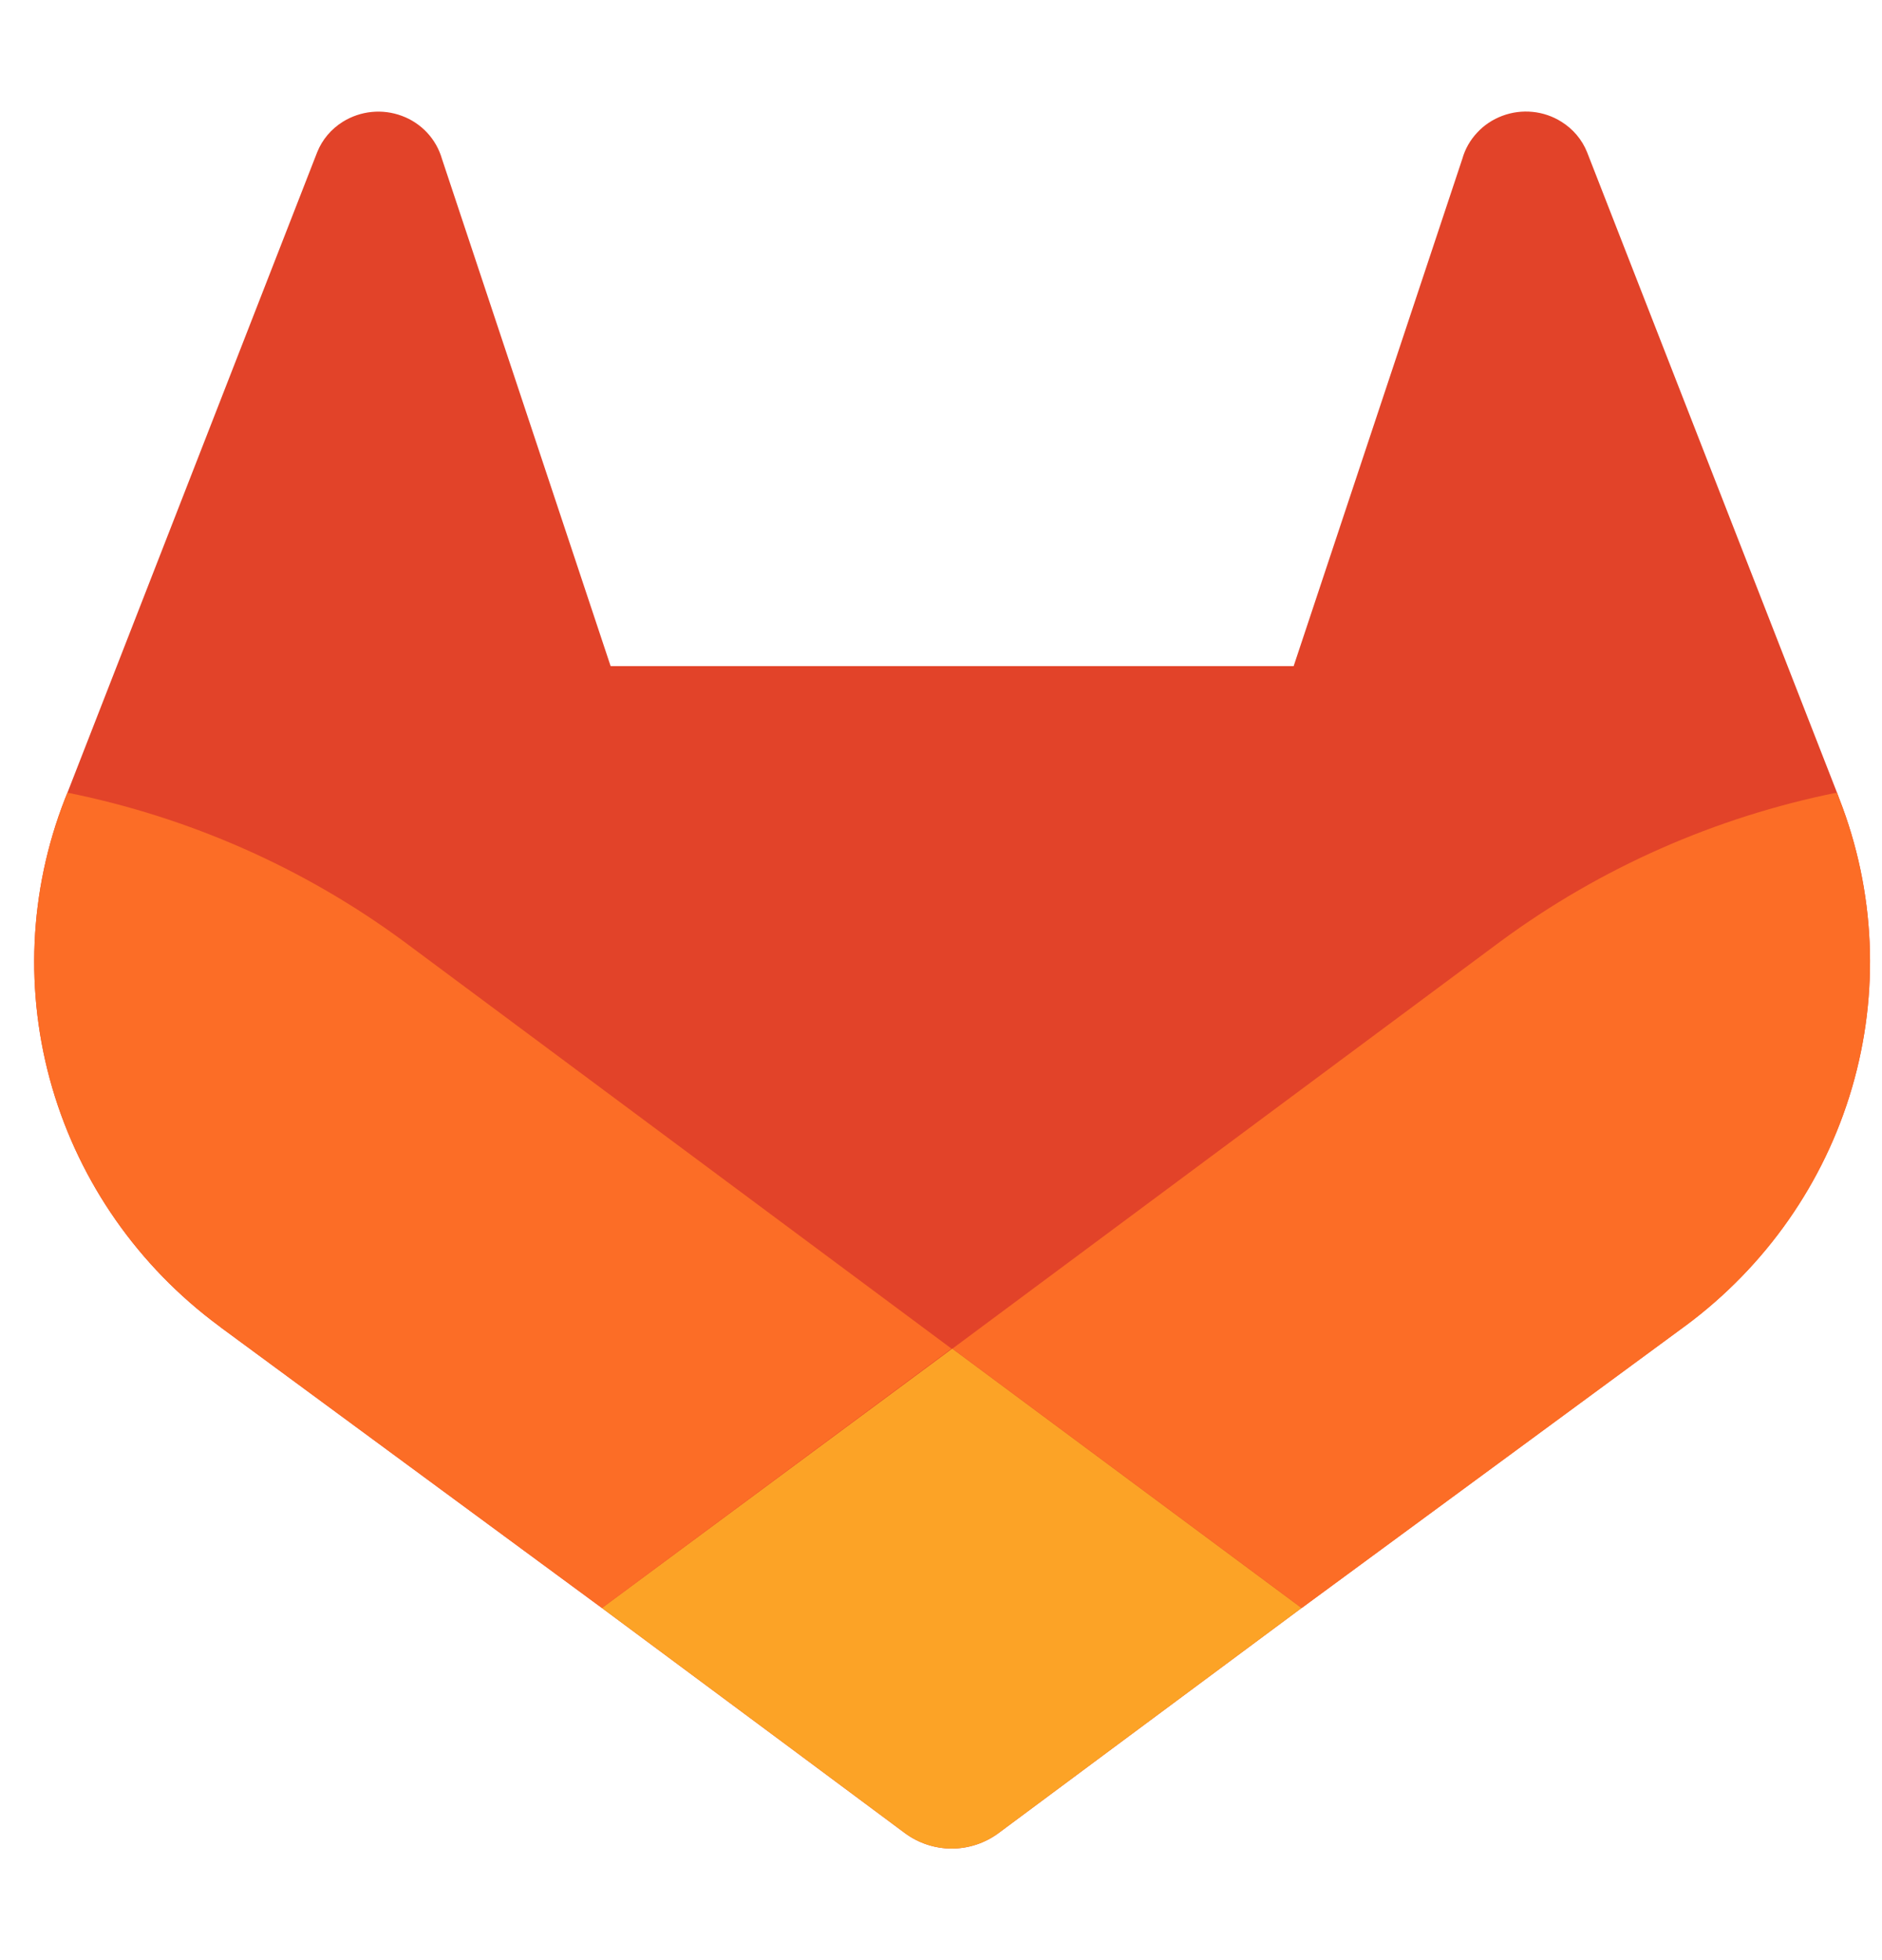 <svg width="24" height="25" viewBox="0 0 24 25" fill="none" xmlns="http://www.w3.org/2000/svg">
<g clip-path="url(#clip0_2_65)">
<path d="M23.457 10.192L23.426 10.109L20.239 1.941C20.175 1.781 20.06 1.645 19.912 1.553C19.801 1.483 19.675 1.44 19.544 1.427C19.414 1.414 19.282 1.431 19.159 1.477C19.036 1.523 18.925 1.596 18.837 1.692C18.748 1.787 18.683 1.901 18.648 2.026L16.497 8.496H7.787L5.636 2.026C5.6 1.901 5.535 1.787 5.447 1.692C5.358 1.597 5.248 1.523 5.125 1.478C5.002 1.432 4.87 1.415 4.74 1.428C4.609 1.441 4.483 1.484 4.372 1.553C4.224 1.645 4.109 1.781 4.045 1.941L0.86 10.11L0.827 10.192C0.368 11.369 0.312 12.661 0.666 13.873C1.02 15.085 1.765 16.151 2.79 16.91L2.802 16.919L2.829 16.94L7.676 20.509L10.081 22.295L11.541 23.381C11.713 23.508 11.922 23.577 12.137 23.577C12.351 23.577 12.56 23.508 12.732 23.381L14.193 22.295L16.598 20.509L21.479 16.919L21.493 16.909C22.517 16.15 23.263 15.084 23.617 13.873C23.971 12.661 23.915 11.369 23.457 10.192Z" fill="#E24329"/>
<path d="M23.457 10.192L23.426 10.109C21.873 10.422 20.41 11.069 19.142 12.002L12.146 17.201L16.601 20.509L21.482 16.919L21.496 16.909C22.52 16.149 23.265 15.084 23.618 13.872C23.972 12.661 23.916 11.369 23.457 10.192Z" fill="#FC6D26"/>
<path d="M7.676 20.509L10.081 22.295L11.541 23.381C11.713 23.508 11.922 23.577 12.137 23.577C12.351 23.577 12.56 23.508 12.732 23.381L14.193 22.295L16.598 20.509L12.143 17.201L7.676 20.509Z" fill="#FCA326"/>
<path d="M5.142 12.002C3.874 11.069 2.412 10.423 0.86 10.11L0.827 10.192C0.368 11.369 0.312 12.661 0.666 13.873C1.02 15.085 1.765 16.151 2.79 16.91L2.802 16.919L2.829 16.94L7.676 20.509L12.134 17.201L5.142 12.002Z" fill="#FC6D26"/>
</g>
<defs>
<clipPath id="clip0_2_65">
<rect width="24" height="24" fill="white" transform="translate(0 0.5)"/>
</clipPath>
</defs>
</svg>
